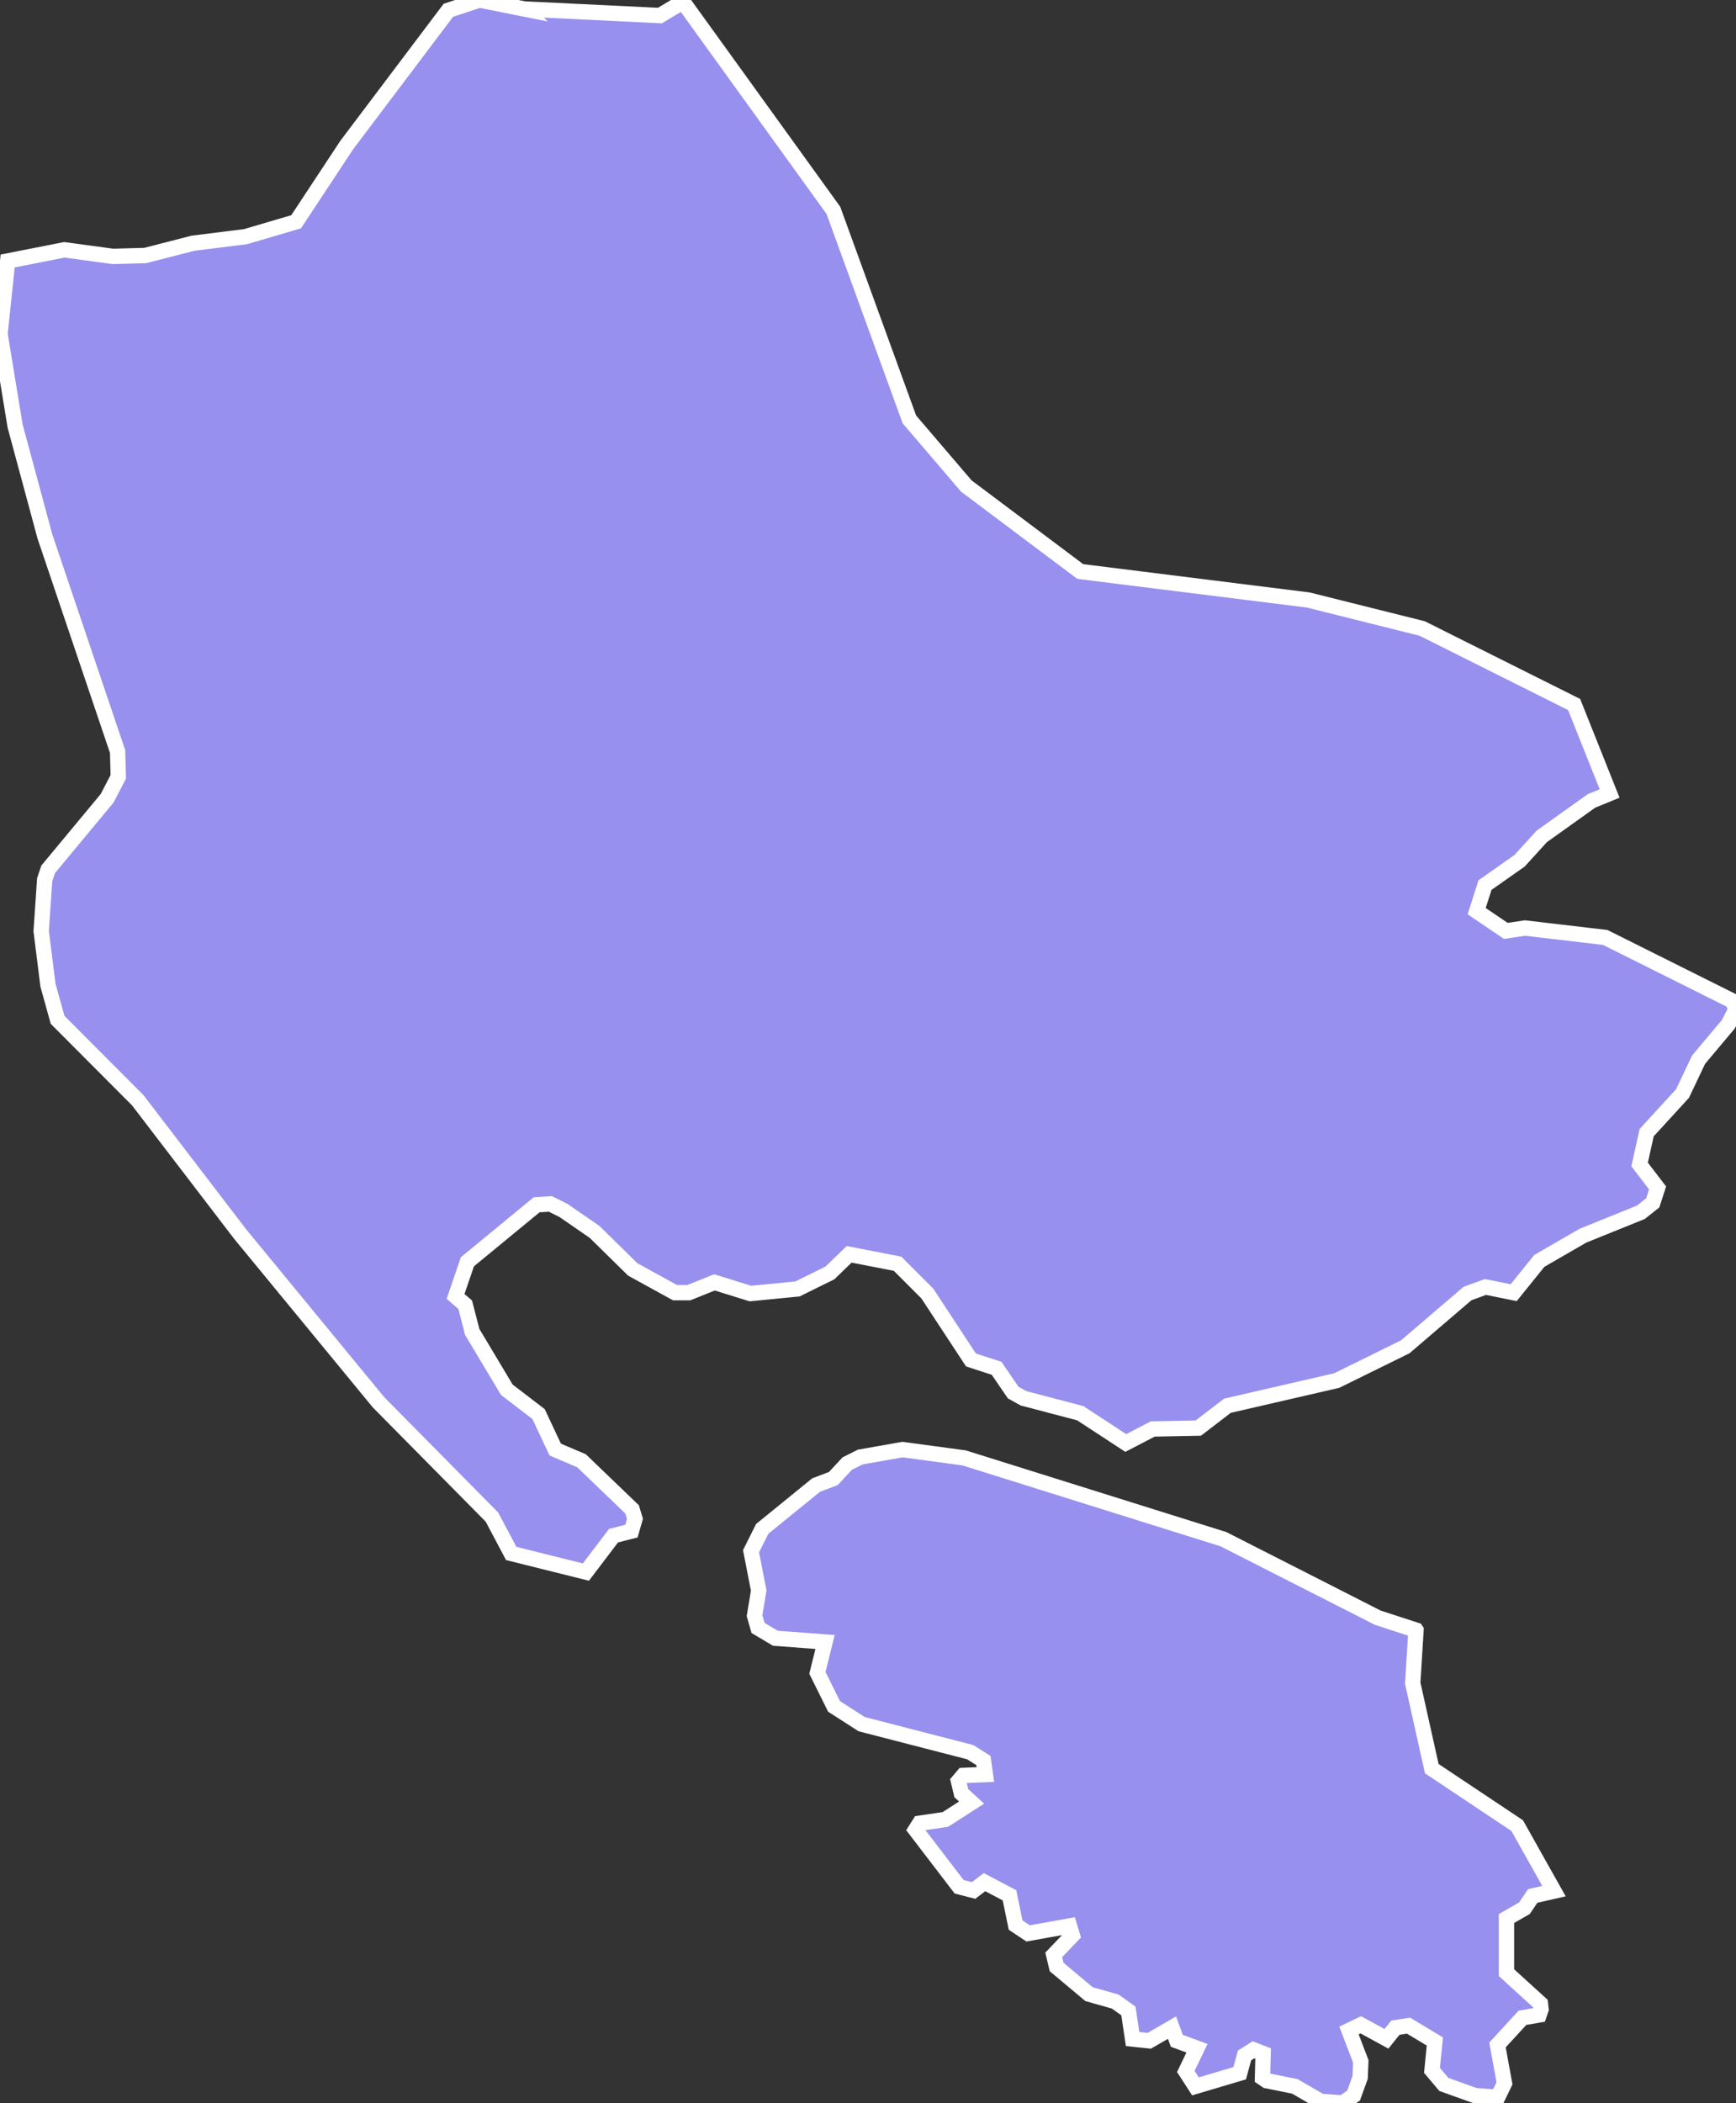 <svg xmlns="http://www.w3.org/2000/svg" viewBox="0.252 420.728 79.26 95.97" width="79.26" height="95.97">
            <rect x="0.252" y="420.728" width="79.26" height="95.97" fill="#333333" stroke="none"/>
            <path 
                d="m 64.902,495.118 -0.15,2.42 0.87,3.9 3.9,2.6 1.68,2.99 0,0 -0.97,0.22 -0.38,0.56 -0.82,0.47 0,2.47 1.55,1.41 0.03,0.26 -0.09,0.26 -0.76,0.13 -1.14,1.24 0.32,1.75 -0.31,0.64 -1.04,-0.08 -1.42,-0.51 -0.54,-0.64 0.13,-1.32 -1.2,-0.72 -0.6,0.09 -0.41,0.51 -1.17,-0.64 -0.54,0.26 0.54,1.41 -0.03,0.73 -0.3,0.83 -0.5,0.34 -1.01,-0.08 -1.17,-0.68 -1.29,-0.26 -0.19,-0.13 0.03,-1.11 -0.44,-0.17 -0.41,0.26 -0.22,0.81 -2.02,0.6 -0.44,-0.68 0.51,-1.06 -0.92,-0.34 -0.22,-0.6 -1.04,0.6 -0.76,-0.08 -0.19,-1.28 -0.6,-0.43 -1.2,-0.34 -1.48,-1.24 -0.13,-0.55 0.85,-0.89 -0.13,-0.43 -1.89,0.34 -0.57,-0.38 -0.28,-1.36 -1.14,-0.6 -0.5,0.38 -0.66,-0.17 -1.99,-2.6 0.19,-0.3 1.17,-0.17 1.2,-0.77 -0.47,-0.43 -0.13,-0.55 0.22,-0.26 1.01,-0.04 -0.09,-0.64 -0.6,-0.38 -4.96,-1.28 -1.26,-0.81 -0.76,-1.53 0.35,-1.41 -2.27,-0.17 -0.79,-0.47 -0.16,-0.56 0.19,-1.15 -0.35,-1.79 0.51,-1.02 2.46,-2 0.79,-0.3 0.63,-0.68 0.6,-0.3 1.93,-0.34 2.81,0.38 11.84,3.71 7.04,3.58 1.75,0.57 z m -40.71,-73.98 6.19,0.3 1.05,-0.63 0,0 6.87,9.52 3.47,9.54 2.6,3.04 5.2,3.9 10.41,1.3 5.2,1.3 6.94,3.47 1.62,4.06 0,0 -0.83,0.34 -2.27,1.62 -1.01,1.11 -1.58,1.11 -0.38,1.19 1.33,0.9 0.88,-0.13 3.66,0.43 5.81,2.9 0.16,0.38 -0.35,0.68 -1.36,1.62 -0.73,1.54 -1.64,1.79 -0.32,1.45 0.82,1.07 -0.22,0.68 -0.54,0.43 -2.65,1.07 -1.99,1.15 -1.17,1.45 -1.29,-0.26 -0.82,0.3 -2.84,2.43 -3.13,1.54 -4.99,1.15 -1.33,1.02 -2.08,0.04 -1.23,0.64 -2.08,-1.36 -2.59,-0.68 -0.47,-0.26 -0.76,-1.11 -1.17,-0.38 -1.99,-3.03 -1.36,-1.36 -2.21,-0.43 -0.88,0.85 -1.48,0.73 -2.15,0.21 -1.64,-0.51 -1.17,0.47 -0.63,0 -1.93,-1.06 -1.74,-1.71 -1.42,-0.98 -0.6,-0.3 -0.63,0.04 -3.16,2.6 -0.54,1.58 0.44,0.38 0.32,1.24 1.58,2.64 1.45,1.11 0.76,1.62 1.2,0.51 2.31,2.22 0.13,0.43 -0.16,0.56 -0.82,0.21 -1.26,1.66 -3.41,-0.85 -0.88,-1.66 -5.18,-5.24 -6.32,-7.68 -4.67,-6.1 -3.66,-3.67 -0.44,-1.58 -0.31,-2.47 0.16,-2.35 0.16,-0.47 2.69,-3.24 0.51,-0.98 -0.03,-1.15 -3.32,-9.82 -1.36,-5.04 -0.69,-4.2 0.35,-3.33 2.59,-0.51 2.21,0.3 1.48,-0.04 2.18,-0.56 2.4,-0.3 2.31,-0.68 2.31,-3.5 4.64,-6.15 1.42,-0.47 2.05,0.41 z" 
                fill="rgb(151, 144, 238)" 
                stroke="white" 
                stroke-width=".7px"
                title="Herceg-Novi" 
                id="ME-08" 
            />
        </svg>